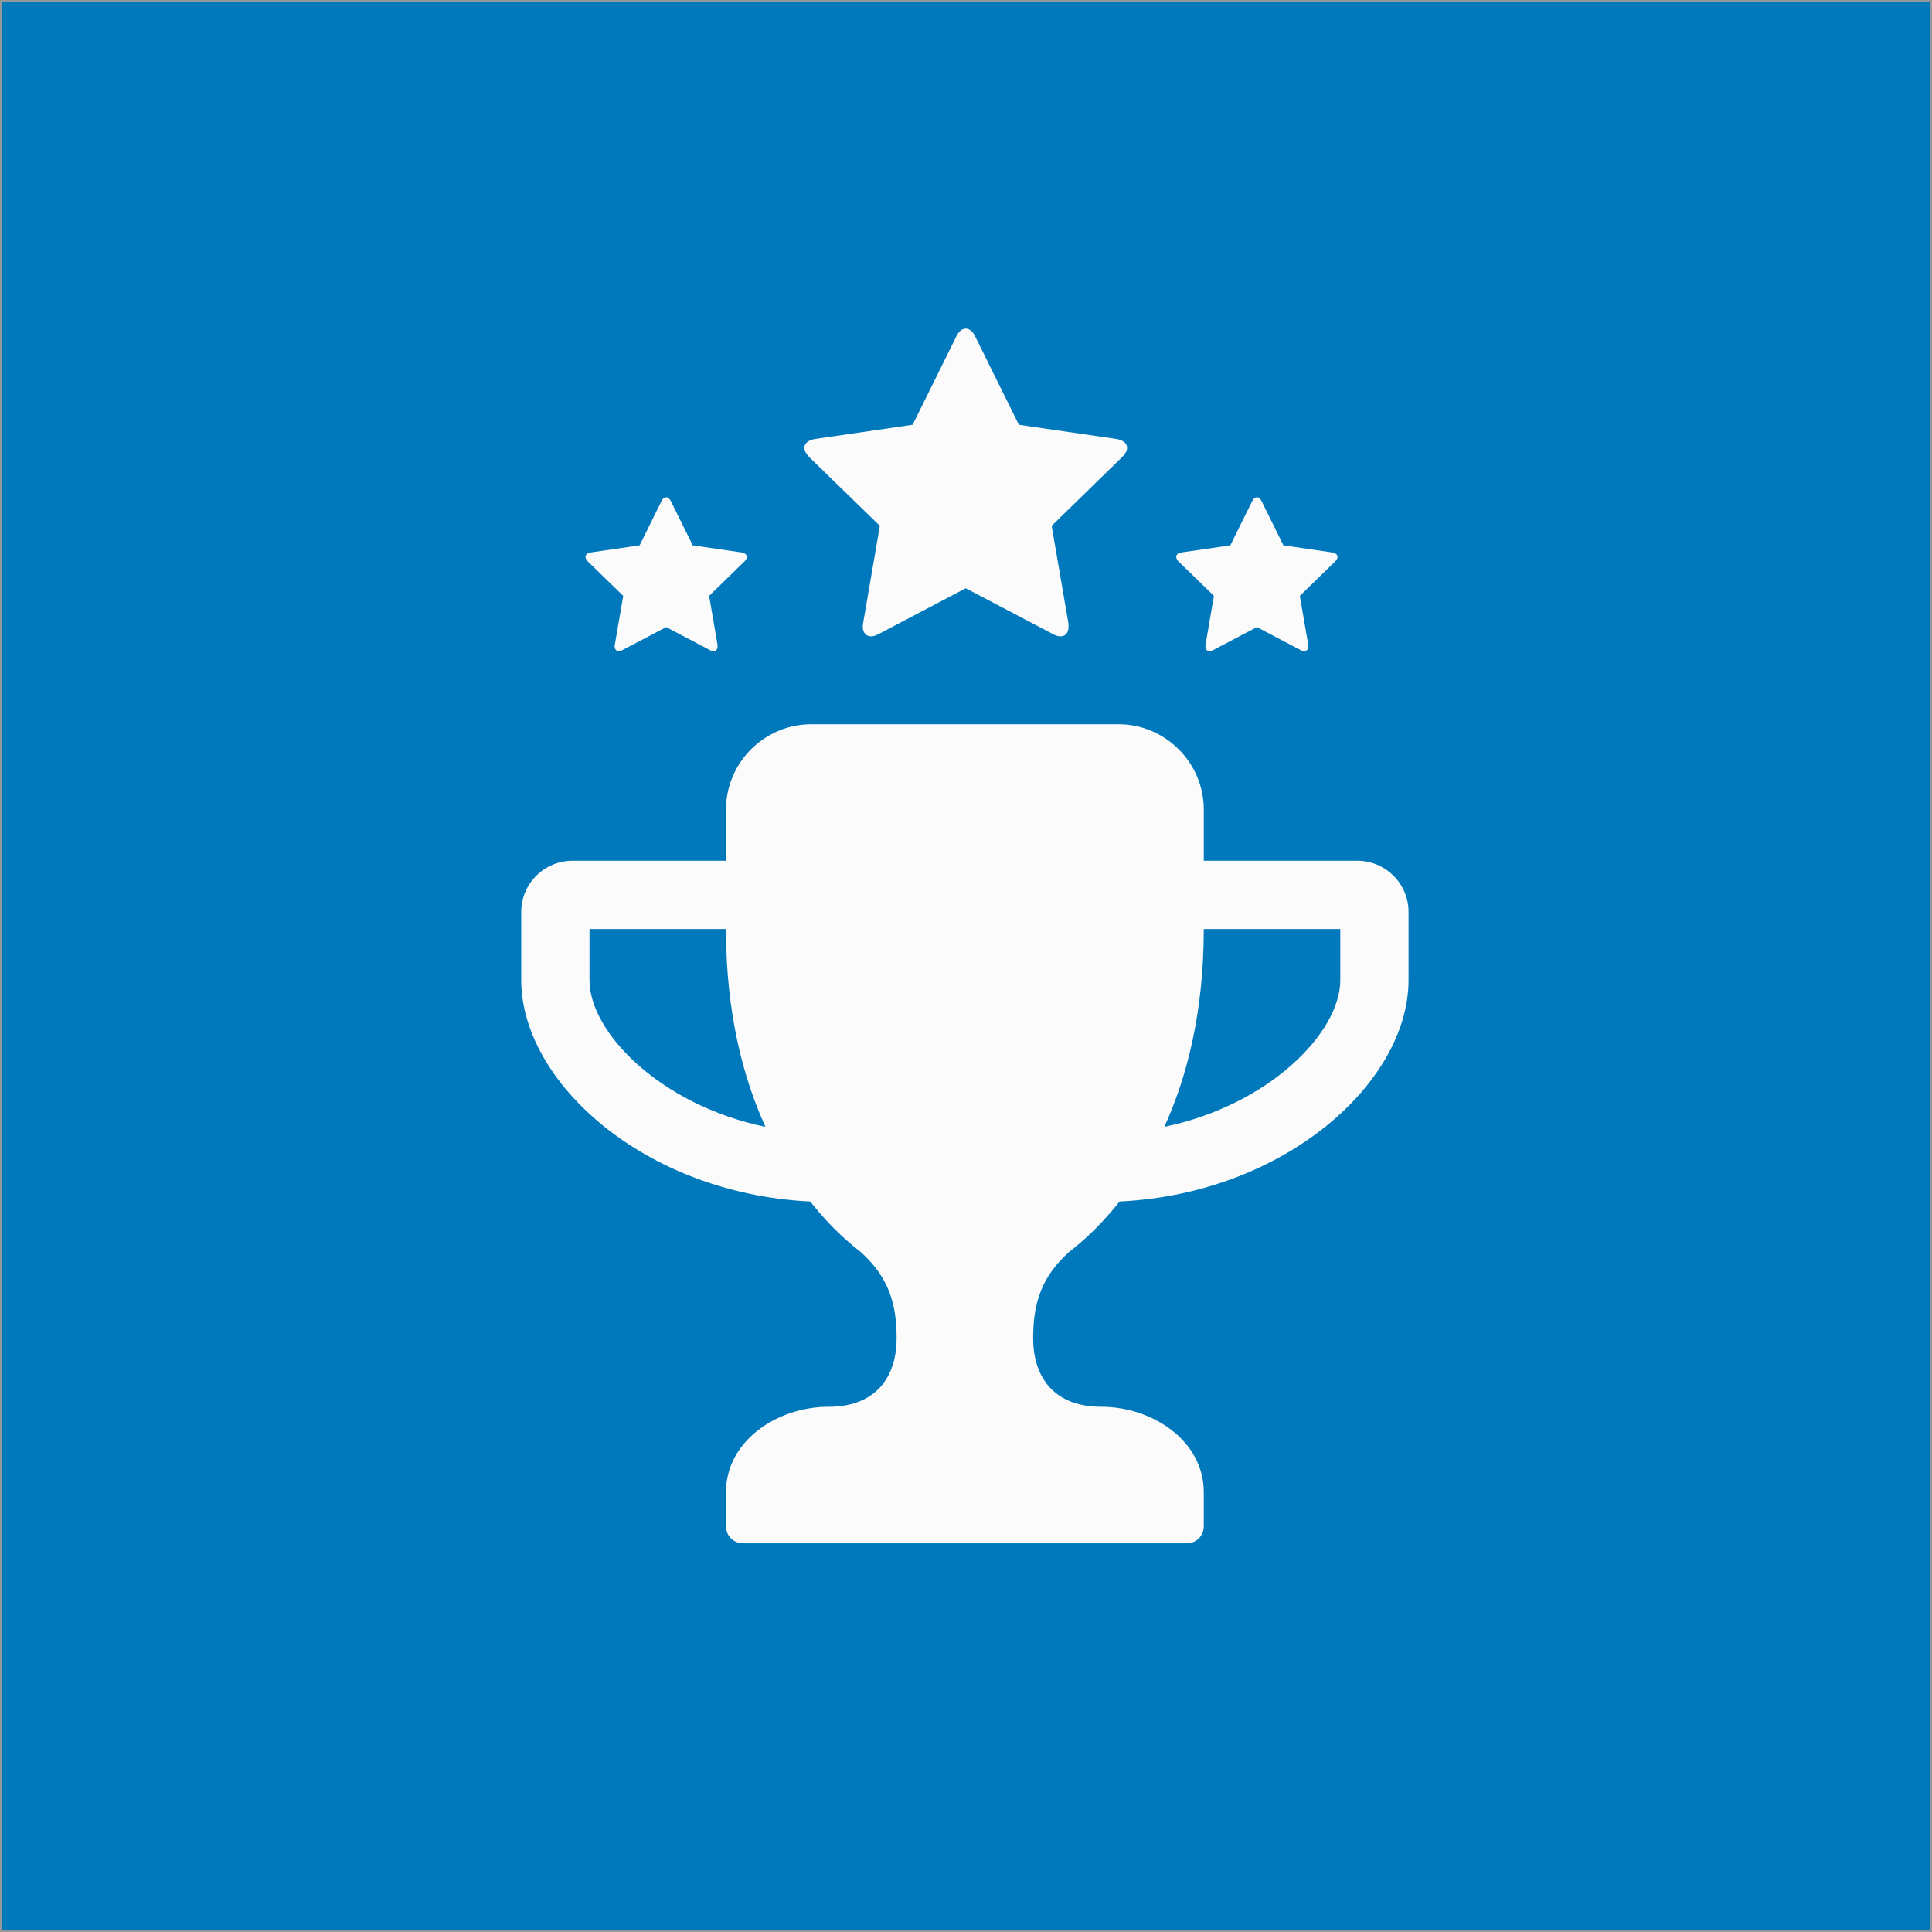 <?xml version="1.0" encoding="UTF-8" standalone="no"?>
<svg width="556px" height="556px" viewBox="0 0 556 556" version="1.1" xmlns="http://www.w3.org/2000/svg" xmlns:xlink="http://www.w3.org/1999/xlink" xmlns:sketch="http://www.bohemiancoding.com/sketch/ns">
    <rect x="0" y="0" width="556" height="556" fill="#333333" stroke="none"/>
    <!-- Generator: Sketch 3.3.1 (12002) - http://www.bohemiancoding.com/sketch -->
    <title>ico-distinguished</title>
    <desc>Created with Sketch.</desc>
    <defs></defs>
    <g id="SCRATCH" stroke="none" stroke-width="1" fill="none" fill-rule="evenodd" sketch:type="MSPage">
        <g id="ico-distinguished" sketch:type="MSArtboardGroup">
            <g id="Mark" sketch:type="MSLayerGroup">
                <rect id="FILL" stroke="#979797" fill="#0079BC" sketch:type="MSShapeGroup" x="0" y="0" width="556" height="556"></rect>
                <g id="Group" transform="translate(150, 94)" fill="#FBFBFB" sketch:type="MSShapeGroup">
                    <path d="M70.285,230.291 C40.053,223.999 19.643,203.128 19.643,188.089 L19.643,173.357 L58.929,173.357 C58.929,197.45 63.839,216.172 70.285,230.291 L70.285,230.291 Z M235.715,188.089 C235.715,203.128 215.304,223.999 185.073,230.291 C191.518,216.172 196.429,197.45 196.429,173.357 L235.715,173.357 L235.715,188.089 Z M255.357,168.446 C255.357,160.313 248.759,153.714 240.625,153.714 L196.429,153.714 L196.429,138.982 C196.429,125.477 185.38,114.428 171.875,114.428 L83.482,114.428 C69.978,114.428 58.929,125.477 58.929,138.982 L58.929,153.714 L14.732,153.714 C6.599,153.714 0,160.313 0,168.446 L0,188.089 C0,217.247 35.296,249.473 83.175,251.775 C89.314,259.601 94.992,264.205 97.754,266.354 C105.887,273.72 108.036,281.393 108.036,291.214 C108.036,301.036 103.125,310.857 88.393,310.857 C73.661,310.857 58.929,320.679 58.929,335.411 L58.929,345.232 C58.929,347.994 61.077,350.143 63.839,350.143 L191.518,350.143 C194.28,350.143 196.429,347.994 196.429,345.232 L196.429,335.411 C196.429,320.679 181.697,310.857 166.964,310.857 C152.232,310.857 147.322,301.036 147.322,291.214 C147.322,281.393 149.47,273.72 157.603,266.354 C160.366,264.205 166.044,259.601 172.182,251.775 C220.062,249.473 255.357,217.247 255.357,188.089 L255.357,168.446 Z" id=""></path>
                    <path d="M174.357,34.891 C174.357,33.216 172.572,32.547 171.232,32.324 L143.219,28.25 L130.663,2.859 C130.161,1.799 129.212,0.571 127.929,0.571 C126.645,0.571 125.696,1.799 125.194,2.859 L112.638,28.25 L84.625,32.324 C83.23,32.547 81.5,33.216 81.5,34.891 C81.5,35.895 82.225,36.844 82.895,37.569 L103.208,57.324 L98.409,85.225 C98.353,85.616 98.297,85.951 98.297,86.342 C98.297,87.792 99.022,89.132 100.641,89.132 C101.422,89.132 102.147,88.853 102.873,88.462 L127.929,75.292 L152.984,88.462 C153.654,88.853 154.435,89.132 155.217,89.132 C156.835,89.132 157.505,87.792 157.505,86.342 C157.505,85.951 157.505,85.616 157.449,85.225 L152.65,57.324 L172.906,37.569 C173.632,36.844 174.357,35.895 174.357,34.891 L174.357,34.891 Z" id=""></path>
                    <path d="M64.929,66.267 C64.929,65.43 64.036,65.095 63.366,64.983 L49.359,62.946 L43.082,50.251 C42.83,49.721 42.356,49.107 41.714,49.107 C41.073,49.107 40.598,49.721 40.347,50.251 L34.069,62.946 L20.063,64.983 C19.365,65.095 18.5,65.43 18.5,66.267 C18.5,66.769 18.863,67.243 19.198,67.606 L29.354,77.483 L26.954,91.434 C26.926,91.629 26.898,91.797 26.898,91.992 C26.898,92.718 27.261,93.387 28.07,93.387 C28.461,93.387 28.824,93.248 29.186,93.052 L41.714,86.468 L54.242,93.052 C54.577,93.248 54.968,93.387 55.358,93.387 C56.167,93.387 56.502,92.718 56.502,91.992 C56.502,91.797 56.502,91.629 56.474,91.434 L54.075,77.483 L64.203,67.606 C64.566,67.243 64.929,66.769 64.929,66.267 L64.929,66.267 Z" id="-copy"></path>
                    <path d="M234.929,66.267 C234.929,65.43 234.036,65.095 233.366,64.983 L219.359,62.946 L213.082,50.251 C212.83,49.721 212.356,49.107 211.714,49.107 C211.073,49.107 210.598,49.721 210.347,50.251 L204.069,62.946 L190.063,64.983 C189.365,65.095 188.5,65.43 188.5,66.267 C188.5,66.769 188.863,67.243 189.198,67.606 L199.354,77.483 L196.954,91.434 C196.926,91.629 196.898,91.797 196.898,91.992 C196.898,92.718 197.261,93.387 198.07,93.387 C198.461,93.387 198.824,93.248 199.186,93.052 L211.714,86.468 L224.242,93.052 C224.577,93.248 224.968,93.387 225.358,93.387 C226.167,93.387 226.502,92.718 226.502,91.992 C226.502,91.797 226.502,91.629 226.474,91.434 L224.075,77.483 L234.203,67.606 C234.566,67.243 234.929,66.769 234.929,66.267 L234.929,66.267 Z" id="-copy-2"></path>
                </g>
            </g>
        </g>
    </g>
</svg>